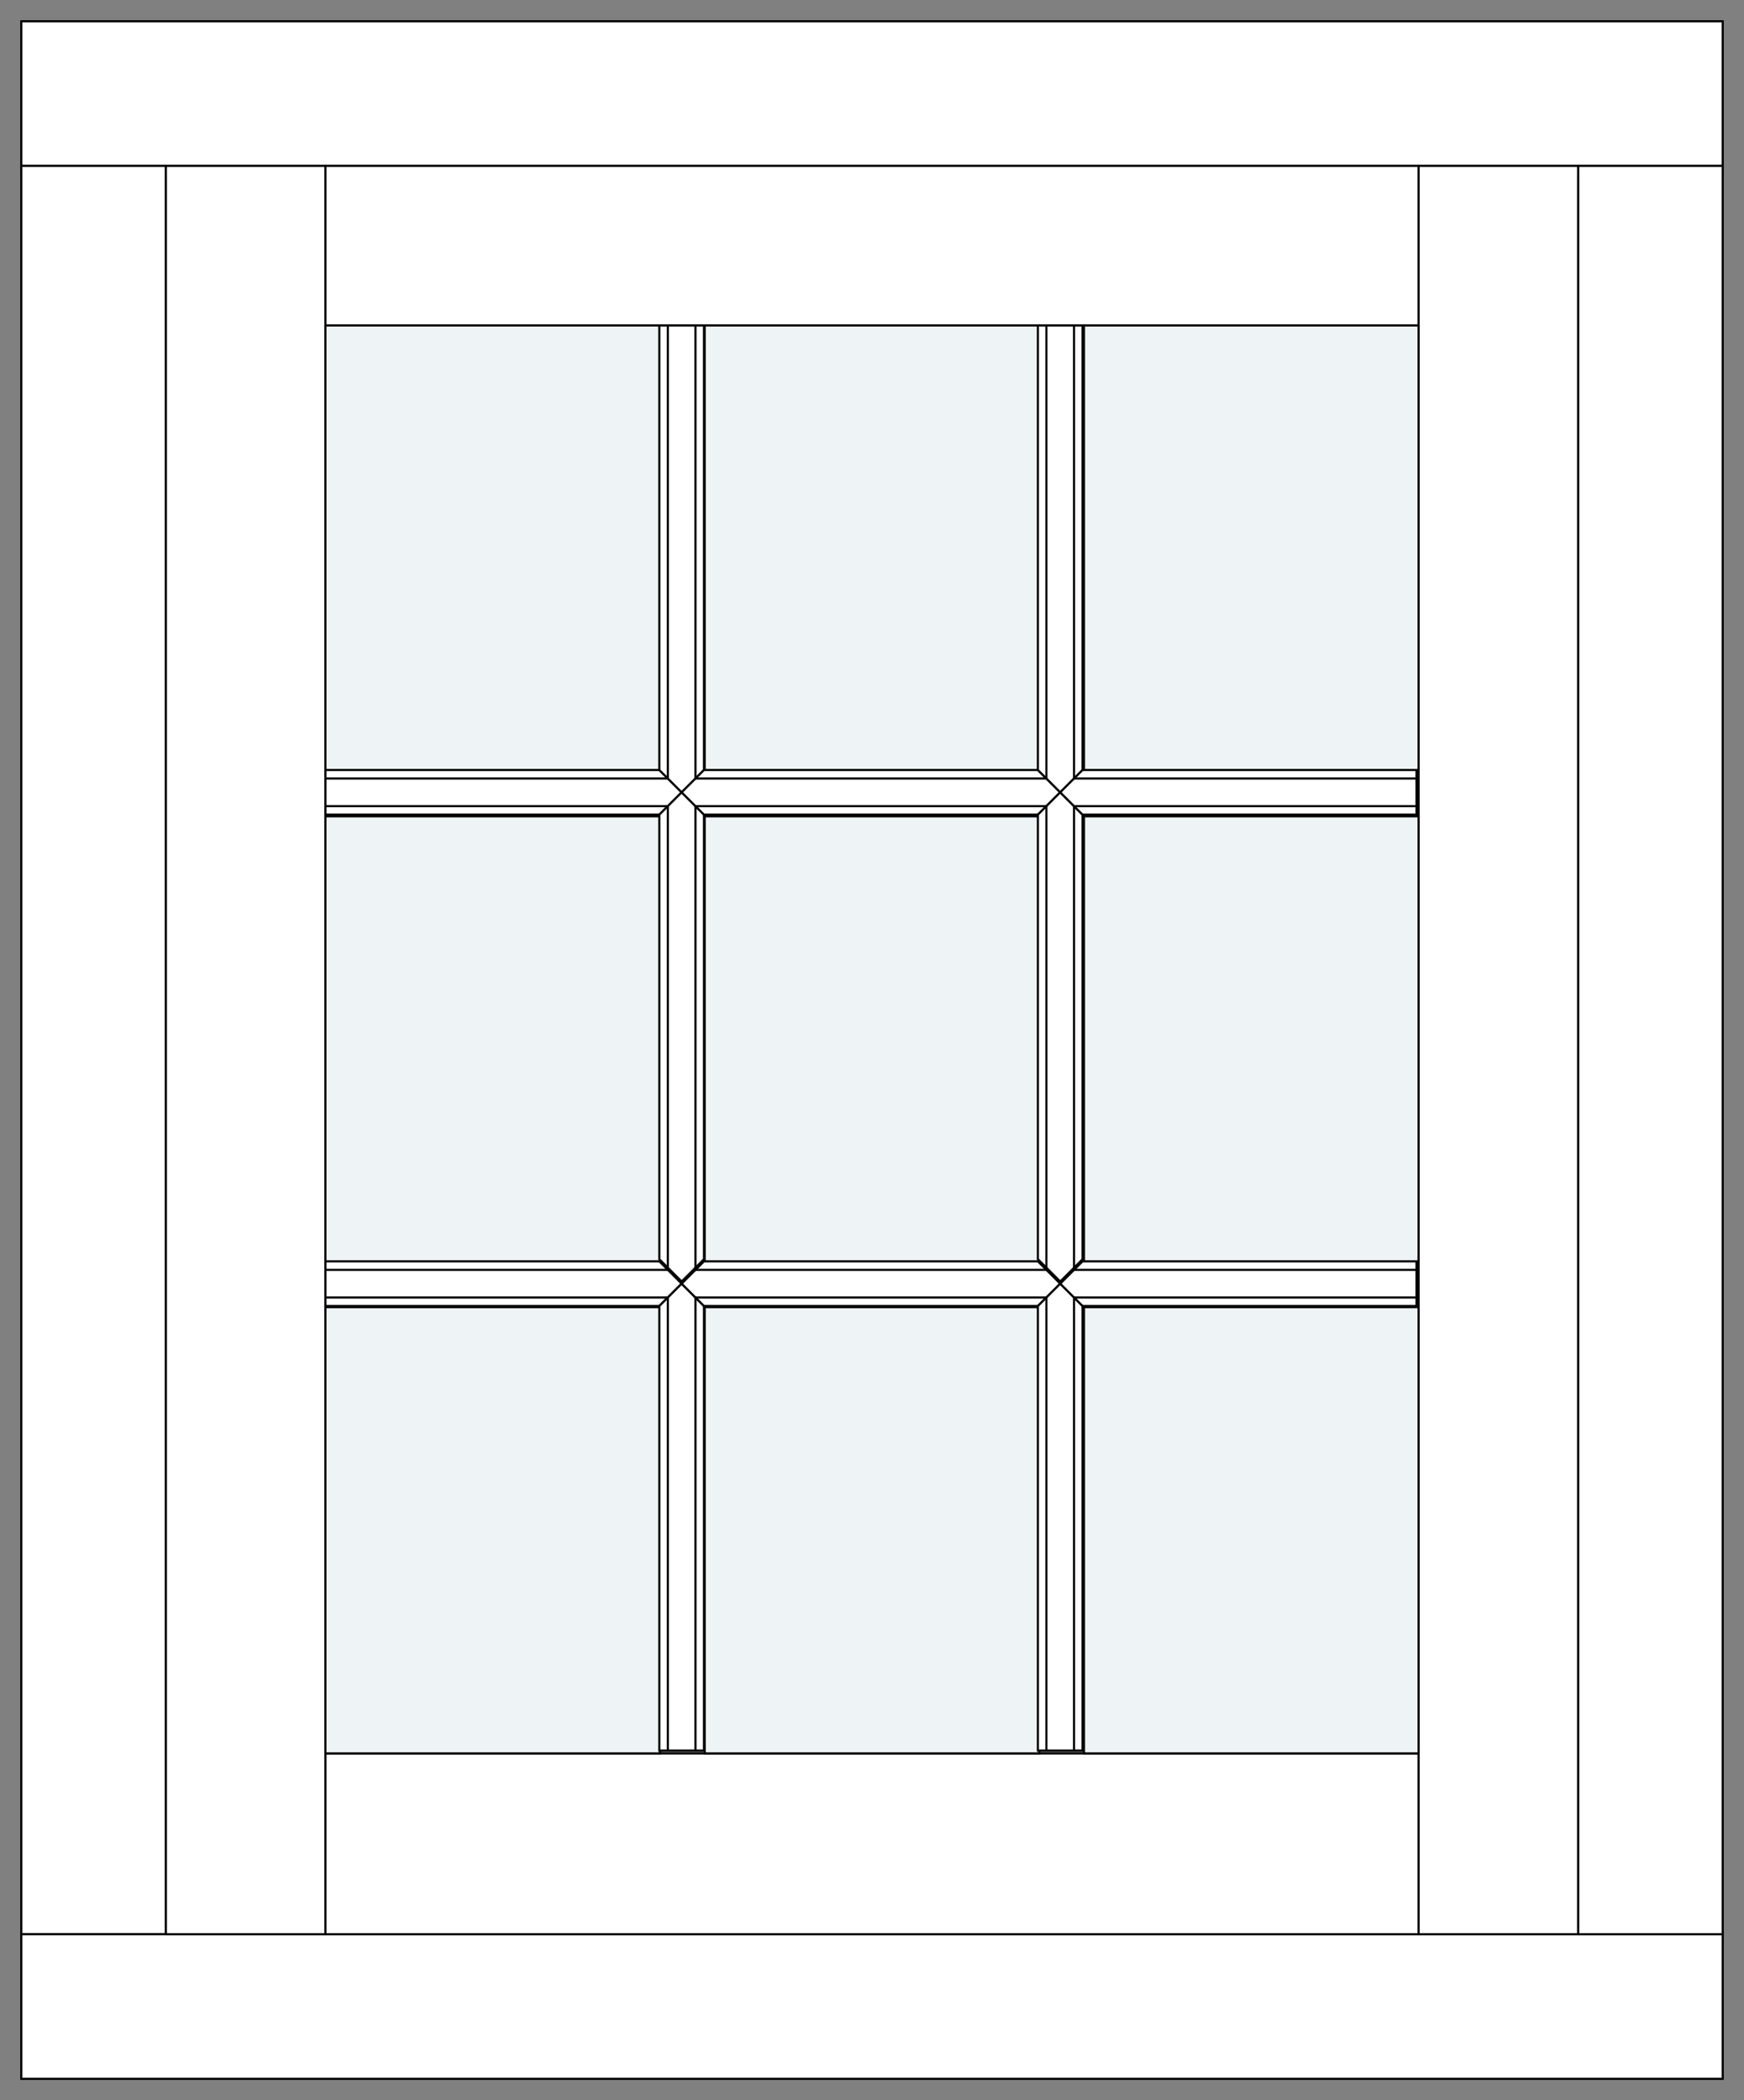 <?xml version="1.0" encoding="UTF-8"?>
<svg xmlns="http://www.w3.org/2000/svg" xmlns:xlink="http://www.w3.org/1999/xlink"
     width="410.0" height="493.667" viewBox="-5.0 -5.0 410.0 493.667">
<rect x="-5.0" y="-5.0" width="410.0" height="493.667" fill="#808080" stroke="none"/>
<defs>
</defs>
<rect x="0" y="0" width="800" height="68" fill="white" stroke="black" transform="scale(0.5)" />
<rect x="0" y="68" width="68" height="831.333" fill="white" stroke="black" transform="scale(0.5)" />
<rect x="0" y="899.333" width="800" height="68" fill="white" stroke="black" transform="scale(0.5)" />
<rect x="732" y="68" width="68" height="831.333" fill="white" stroke="black" transform="scale(0.5)" />
<rect x="143" y="68" width="514.0" height="75" fill="white" stroke="black" transform="scale(0.5)" />
<rect x="143" y="814.333" width="514.0" height="85" fill="white" stroke="black" transform="scale(0.5)" />
<rect x="68" y="68" width="75" height="831.333" fill="white" stroke="black" transform="scale(0.5)" />
<rect x="657.0" y="68" width="75" height="831.333" fill="white" stroke="black" transform="scale(0.5)" />
<rect x="143.0" y="143.0" width="157.333" height="209.778" fill="#eef4f5" stroke="black" transform="scale(0.5)" />
<rect x="143.0" y="373.778" width="157.333" height="209.778" fill="#eef4f5" stroke="black" transform="scale(0.5)" />
<rect x="143.0" y="604.556" width="157.333" height="209.778" fill="#eef4f5" stroke="black" transform="scale(0.5)" />
<rect x="321.333" y="143.0" width="157.333" height="209.778" fill="#eef4f5" stroke="black" transform="scale(0.5)" />
<rect x="321.333" y="373.778" width="157.333" height="209.778" fill="#eef4f5" stroke="black" transform="scale(0.5)" />
<rect x="321.333" y="604.556" width="157.333" height="209.778" fill="#eef4f5" stroke="black" transform="scale(0.5)" />
<rect x="499.667" y="143.0" width="157.333" height="209.778" fill="#eef4f5" stroke="black" transform="scale(0.5)" />
<rect x="499.667" y="373.778" width="157.333" height="209.778" fill="#eef4f5" stroke="black" transform="scale(0.5)" />
<rect x="499.667" y="604.556" width="157.333" height="209.778" fill="#eef4f5" stroke="black" transform="scale(0.5)" />
<path d="M143,352 L300,352 L310.5,362.5 L300,373 L143,373 L143,352" stroke="black" stroke-width="1" fill="white" transform="scale(0.5)" />
<path d="M143,356 L304,356" stroke="black" stroke-width="1" fill="white" transform="scale(0.5)" />
<path d="M304,369 L143,369" stroke="black" stroke-width="1" fill="white" transform="scale(0.5)" />
<path d="M300,143 L300,352 L310.5,362.5 L321,352 L321,143 L300,143" stroke="black" stroke-width="1" fill="white" transform="scale(0.5)" />
<path d="M304,143 L304,356" stroke="black" stroke-width="1" fill="white" transform="scale(0.5)" />
<path d="M317,356 L317,143" stroke="black" stroke-width="1" fill="white" transform="scale(0.5)" />
<path d="M143,583 L300,583 L310.5,593.5 L300,604 L143,604 L143,583" stroke="black" stroke-width="1" fill="white" transform="scale(0.5)" />
<path d="M143,587 L304,587" stroke="black" stroke-width="1" fill="white" transform="scale(0.5)" />
<path d="M304,600 L143,600" stroke="black" stroke-width="1" fill="white" transform="scale(0.5)" />
<path d="M300,373 L300,582 L310.5,592.5 L321,582 L321,373 L310.5,362.5 L300,373" stroke="black" stroke-width="1" fill="white" transform="scale(0.5)" />
<path d="M304,369 L304,586" stroke="black" stroke-width="1" fill="white" transform="scale(0.5)" />
<path d="M317,586 L317,369" stroke="black" stroke-width="1" fill="white" transform="scale(0.5)" />
<path d="M300,604 L300,813 L321,813 L321,604 L310.5,593.5 L300,604" stroke="black" stroke-width="1" fill="white" transform="scale(0.5)" />
<path d="M304,600 L304,813" stroke="black" stroke-width="1" fill="white" transform="scale(0.5)" />
<path d="M317,813 L317,600" stroke="black" stroke-width="1" fill="white" transform="scale(0.5)" />
<path d="M321,352 L478,352 L488.5,362.5 L478,373 L321,373 L310.5,362.5 L321,352" stroke="black" stroke-width="1" fill="white" transform="scale(0.5)" />
<path d="M317,356 L482,356" stroke="black" stroke-width="1" fill="white" transform="scale(0.5)" />
<path d="M482,369 L317,369" stroke="black" stroke-width="1" fill="white" transform="scale(0.5)" />
<path d="M478,143 L478,352 L488.5,362.5 L499,352 L499,143 L478,143" stroke="black" stroke-width="1" fill="white" transform="scale(0.5)" />
<path d="M482,143 L482,356" stroke="black" stroke-width="1" fill="white" transform="scale(0.5)" />
<path d="M495,356 L495,143" stroke="black" stroke-width="1" fill="white" transform="scale(0.5)" />
<path d="M321,583 L478,583 L488.5,593.5 L478,604 L321,604 L310.5,593.5 L321,583" stroke="black" stroke-width="1" fill="white" transform="scale(0.5)" />
<path d="M317,587 L482,587" stroke="black" stroke-width="1" fill="white" transform="scale(0.5)" />
<path d="M482,600 L317,600" stroke="black" stroke-width="1" fill="white" transform="scale(0.5)" />
<path d="M478,373 L478,582 L488.5,592.5 L499,582 L499,373 L488.5,362.5 L478,373" stroke="black" stroke-width="1" fill="white" transform="scale(0.5)" />
<path d="M482,369 L482,586" stroke="black" stroke-width="1" fill="white" transform="scale(0.5)" />
<path d="M495,586 L495,369" stroke="black" stroke-width="1" fill="white" transform="scale(0.5)" />
<path d="M478,604 L478,813 L499,813 L499,604 L488.5,593.5 L478,604" stroke="black" stroke-width="1" fill="white" transform="scale(0.5)" />
<path d="M482,600 L482,813" stroke="black" stroke-width="1" fill="white" transform="scale(0.5)" />
<path d="M495,813 L495,600" stroke="black" stroke-width="1" fill="white" transform="scale(0.5)" />
<path d="M499,352 L656,352 L656,373 L499,373 L488.5,362.5 L499,352" stroke="black" stroke-width="1" fill="white" transform="scale(0.5)" />
<path d="M495,356 L656,356" stroke="black" stroke-width="1" fill="white" transform="scale(0.5)" />
<path d="M656,369 L495,369" stroke="black" stroke-width="1" fill="white" transform="scale(0.5)" />
<path d="M499,583 L656,583 L656,604 L499,604 L488.5,593.5 L499,583" stroke="black" stroke-width="1" fill="white" transform="scale(0.5)" />
<path d="M495,587 L656,587" stroke="black" stroke-width="1" fill="white" transform="scale(0.5)" />
<path d="M656,600 L495,600" stroke="black" stroke-width="1" fill="white" transform="scale(0.5)" />
</svg>